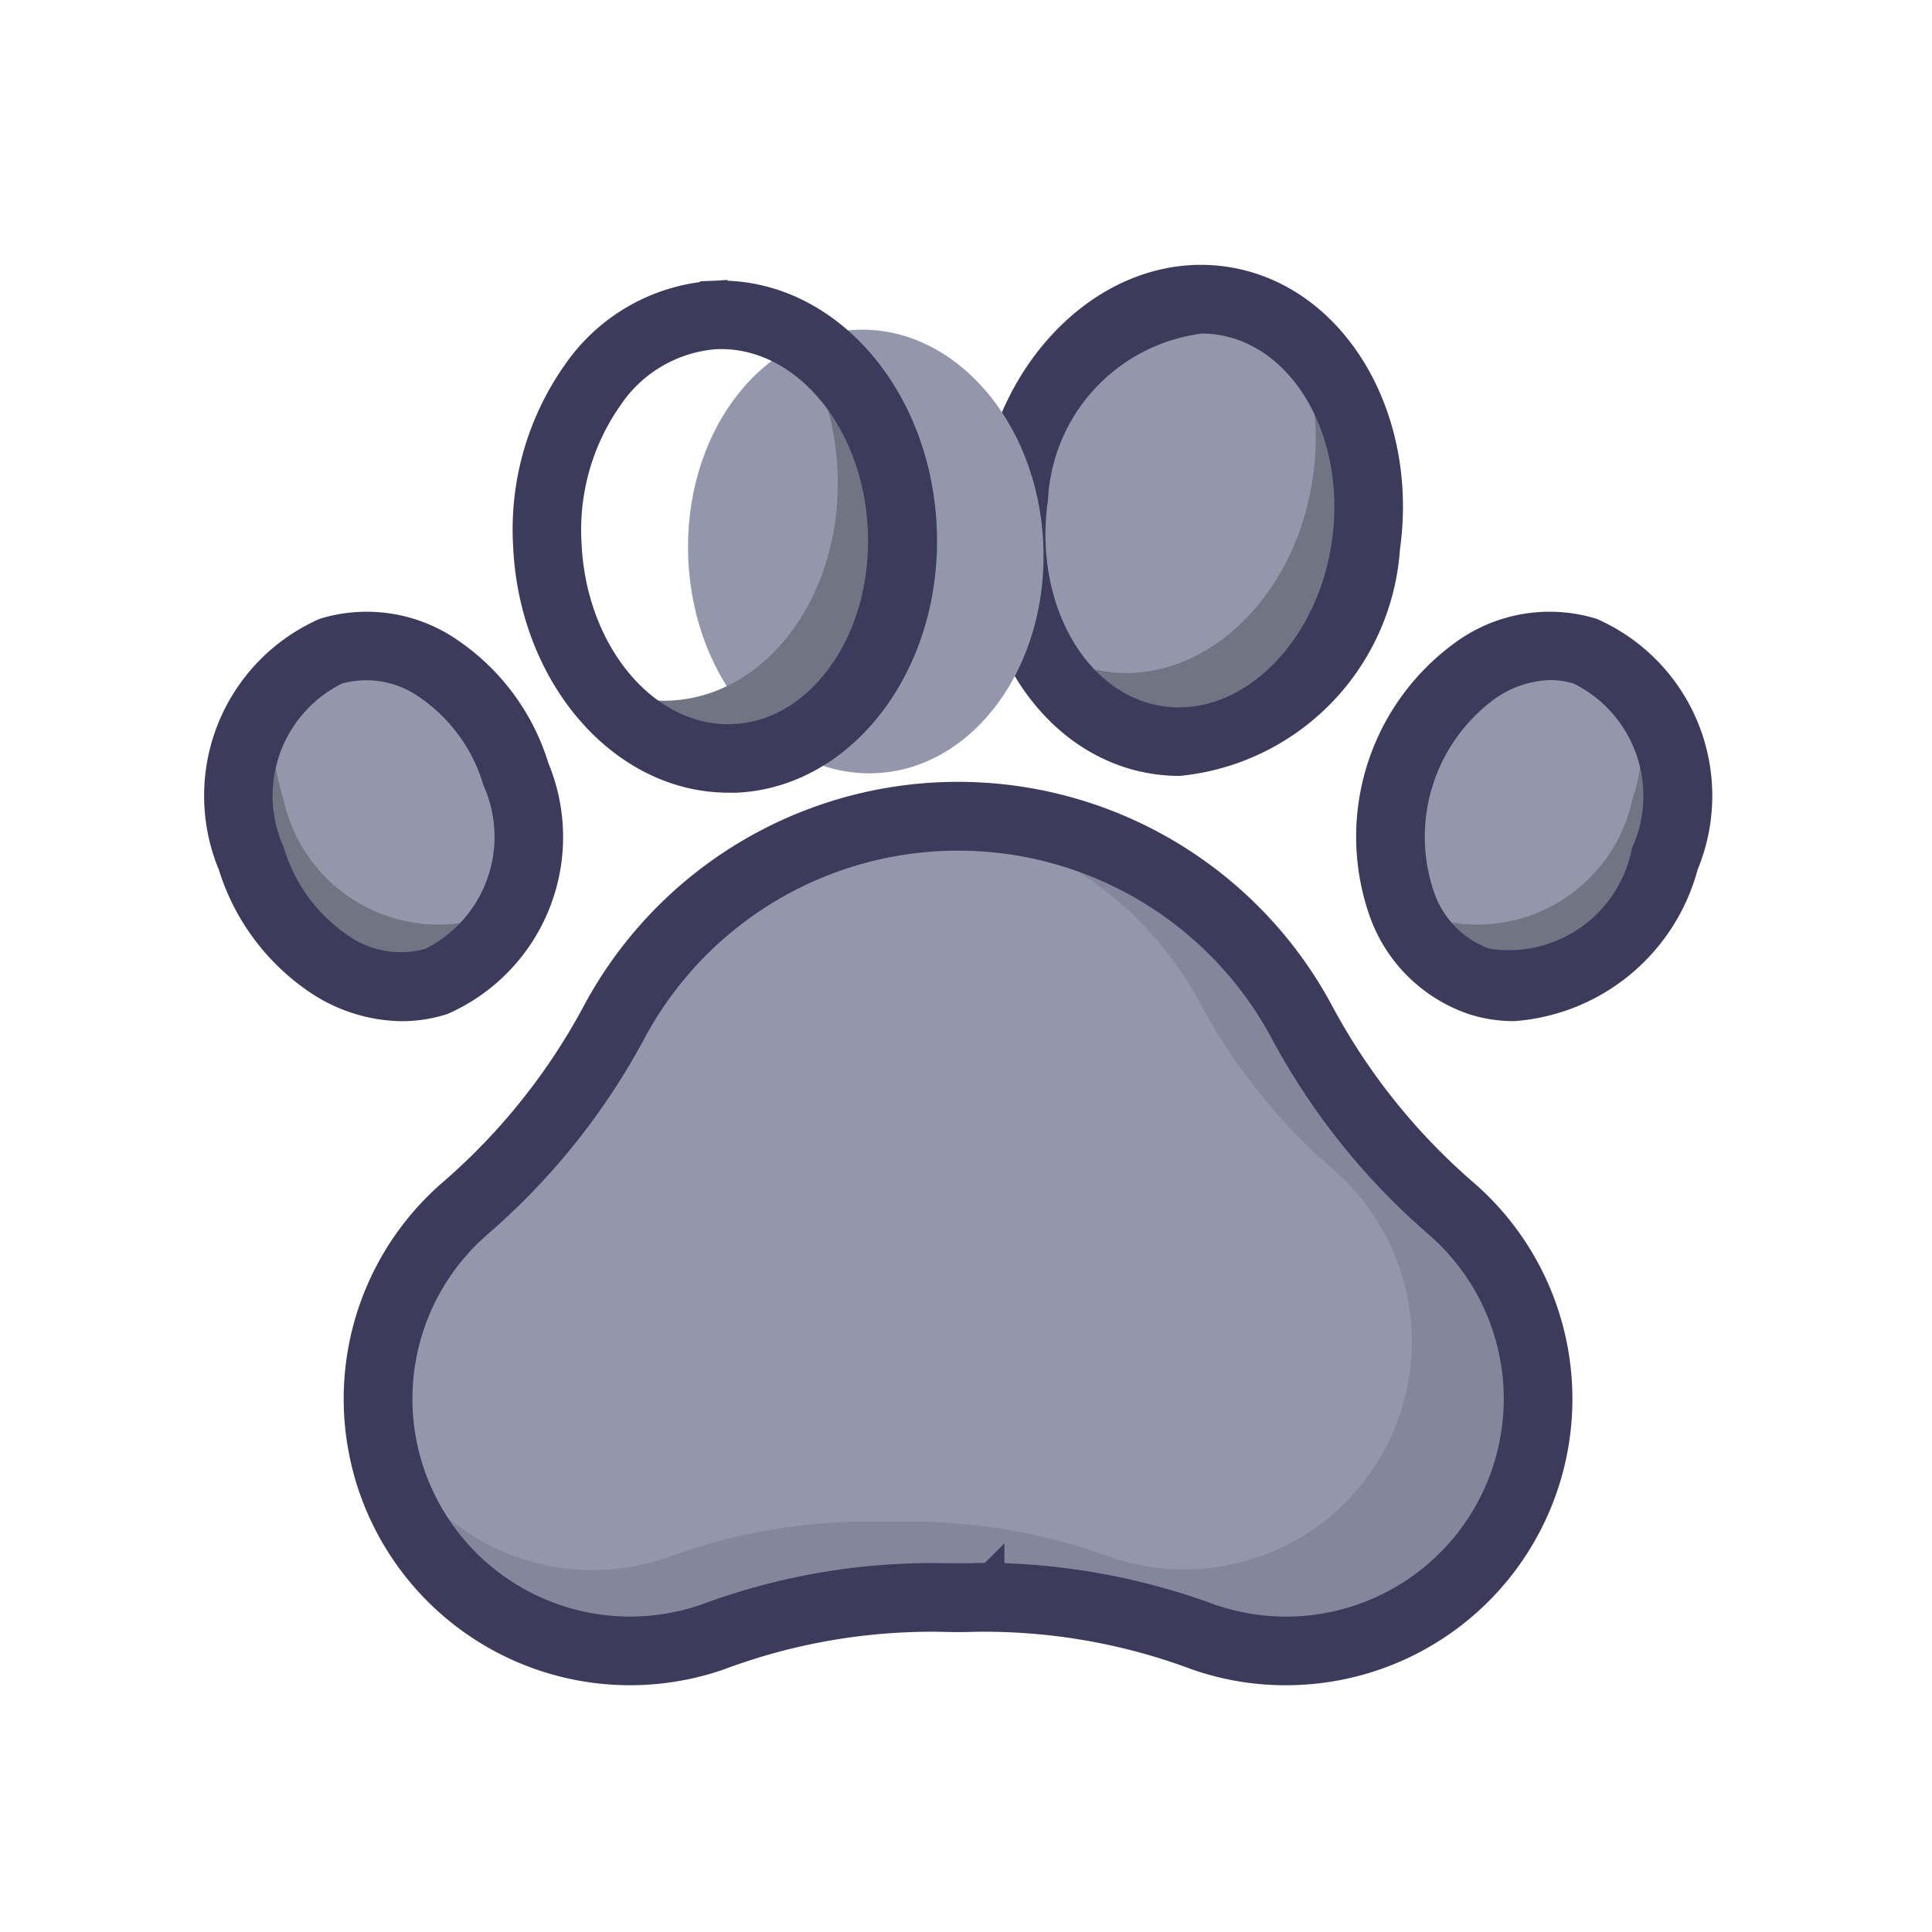 <svg xmlns="http://www.w3.org/2000/svg" id="Pet_Pet_Care" width="28" height="28" viewBox="0 0 28 28">
    <defs>
        <style>
            .cls-2{fill:#9297ab}.cls-4{fill:#3c3b5c;stroke:#3c3b5c;stroke-width:.4px}.cls-5{fill:#707583}
        </style>
    </defs>
    <path id="Rectangle_91" fill="none" d="M0 0h28v28H0z"/>
    <g id="paw" transform="translate(-45 .39)">
        <path id="Path_12765" d="M72.146 35.595a9.506 9.506 0 0 1-2.159-2.7 5.654 5.654 0 0 0-9.958 0 9.5 9.5 0 0 1-2.158 2.7 3.652 3.652 0 0 0 3.583 6.218 9.163 9.163 0 0 1 3.349-.571h.412a9.161 9.161 0 0 1 3.35.571 3.652 3.652 0 0 0 3.583-6.218z" class="cls-2" transform="translate(-6.125 -18.479)"/>
        <path id="Path_12766" fill="#84879c" d="M73.422 38.751a3.652 3.652 0 0 1-4.831 3.065 9.112 9.112 0 0 0-3.347-.57h-.412a9.136 9.136 0 0 0-3.352.57 3.612 3.612 0 0 1-1.615.184 3.671 3.671 0 0 1-3.216-3.239c0-.037-.008-.074-.008-.11a3.291 3.291 0 0 0 4.191 2.012 8.259 8.259 0 0 1 3.023-.514h.37a8.259 8.259 0 0 1 3.022.512 3.3 3.3 0 0 0 3.235-5.611 8.587 8.587 0 0 1-1.948-2.439 5.115 5.115 0 0 0-4.008-2.66c.169-.014.339-.023.511-.023a5.65 5.65 0 0 1 4.979 2.972 9.489 9.489 0 0 0 2.159 2.7 3.643 3.643 0 0 1 1.247 3.15z" transform="translate(-6.153 -18.483)"/>
        <path id="Path_12767" d="M69.058 41.608a3.911 3.911 0 0 1-1.294-.219 8.77 8.77 0 0 0-3.24-.555c-.144.005-.29.005-.433 0a8.781 8.781 0 0 0-3.24.555 3.95 3.95 0 0 1-3.874-6.724 9.186 9.186 0 0 0 2.09-2.619 5.952 5.952 0 0 1 10.482 0 9.188 9.188 0 0 0 2.09 2.619 3.949 3.949 0 0 1-2.127 6.917 4.1 4.1 0 0 1-.454.026zm-4.277-1.374a9.6 9.6 0 0 1 3.18.593 3.355 3.355 0 0 0 3.291-5.711 9.781 9.781 0 0 1-2.226-2.786 5.357 5.357 0 0 0-9.434 0 9.778 9.778 0 0 1-2.226 2.786 3.355 3.355 0 0 0 3.29 5.711 9.382 9.382 0 0 1 3.458-.588h.39c.096-.003.184-.005.277-.005z" class="cls-4" transform="translate(-5.424 -17.774)"/>
        <ellipse id="Ellipse_876" cx="3.216" cy="2.575" class="cls-2" rx="3.216" ry="2.575" transform="rotate(-81.951 35.365 -29.114)"/>
        <path id="Path_12768" d="M93.388 9.4c-.25 1.76-1.594 3.025-3 2.824a2.411 2.411 0 0 1-1.8-1.438 2.138 2.138 0 0 0 1.029.446c1.408.2 2.752-1.064 3-2.824a3.728 3.728 0 0 0-.3-2.108 3.35 3.35 0 0 1 1.071 3.1z" class="cls-5" transform="translate(-28.589 -1.889)"/>
        <path id="Path_12769" d="M89.187 10.749a2.384 2.384 0 0 1-.332-.024c-1.569-.225-2.624-1.964-2.355-3.882s1.765-3.3 3.337-3.077 2.623 1.964 2.351 3.882a3.344 3.344 0 0 1-3.001 3.101zm.313-6.41a2.758 2.758 0 0 0-2.413 2.589c-.226 1.594.6 3.033 1.845 3.21s2.444-.978 2.668-2.571-.6-3.035-1.843-3.212a1.794 1.794 0 0 0-.252-.017z" class="cls-4" transform="translate(-27.098 -.094)"/>
        <ellipse id="Ellipse_877" cx="2.575" cy="3.216" class="cls-2" rx="2.575" ry="3.216" transform="rotate(-2.56 128.226 -1224.739)"/>
        <path id="Path_12770" d="M71.6 9.182c.076 1.776-1.014 3.265-2.432 3.325a2.411 2.411 0 0 1-2.037-1.083 2.138 2.138 0 0 0 1.093.25c1.421-.06 2.511-1.549 2.432-3.325a3.728 3.728 0 0 0-.677-2.02A3.346 3.346 0 0 1 71.6 9.182z" class="cls-5" transform="translate(-13.519 -1.91)"/>
        <path id="Path_12771" d="M66.762 11.519c-1.538 0-2.837-1.495-2.919-3.389a3.937 3.937 0 0 1 .712-2.494A2.624 2.624 0 0 1 66.561 4.5l.013.3-.013-.3c1.6-.06 2.938 1.451 3.022 3.386s-1.135 3.566-2.717 3.634l-.104-.001zm-.176-6.428a2.042 2.042 0 0 0-1.551.9 3.339 3.339 0 0 0-.6 2.116c.07 1.607 1.142 2.87 2.4 2.818s2.218-1.407 2.149-3.015-1.14-2.87-2.4-2.818z" class="cls-4" transform="translate(-11.207 -.621)"/>
        <ellipse id="Ellipse_878" cx="2.514" cy="2.012" class="cls-2" rx="2.514" ry="2.012" transform="rotate(-72.3 41.281 -37.536)"/>
        <path id="Path_12772" d="M110.106 26.006a2.3 2.3 0 0 1-2.681 1.782 1.884 1.884 0 0 1-1.2-1.344 1.67 1.67 0 0 0 .734.479 2.3 2.3 0 0 0 2.681-1.782 2.913 2.913 0 0 0 .049-1.664 2.615 2.615 0 0 1 .418 2.53z" class="cls-5" transform="translate(-40.98 -13.954)"/>
        <path id="Path_12773" d="M107 26.158a1.922 1.922 0 0 1-.587-.091 2.113 2.113 0 0 1-1.319-1.312 3.274 3.274 0 0 1 1.2-3.74 2.113 2.113 0 0 1 1.835-.3 2.6 2.6 0 0 1 1.345 3.381A2.777 2.777 0 0 1 107 26.158zm.533-4.943a1.654 1.654 0 0 0-.913.3 2.678 2.678 0 0 0-.969 3.031 1.531 1.531 0 0 0 .944.957 2.019 2.019 0 0 0 2.308-1.589 2.016 2.016 0 0 0-.959-2.633 1.344 1.344 0 0 0-.411-.066z" class="cls-4" transform="translate(-40.06 -11.949)"/>
        <ellipse id="Ellipse_879" cx="2.012" cy="2.514" class="cls-2" rx="2.012" ry="2.514" transform="rotate(-17.7 54.984 -148.946)"/>
        <path id="Path_12774" d="M50.066 26.006a2.3 2.3 0 0 0 2.681 1.782 1.884 1.884 0 0 0 1.2-1.344 1.67 1.67 0 0 1-.734.479 2.3 2.3 0 0 1-2.681-1.782 2.913 2.913 0 0 1-.049-1.664 2.615 2.615 0 0 0-.417 2.529z" class="cls-5" transform="translate(-1.425 -13.954)"/>
        <path id="Path_12775" d="M51.57 26.163a2.242 2.242 0 0 1-1.24-.4 3.139 3.139 0 0 1-1.22-1.663 2.6 2.6 0 0 1 1.344-3.381 2.115 2.115 0 0 1 1.835.3 3.139 3.139 0 0 1 1.22 1.671 2.6 2.6 0 0 1-1.344 3.381 1.951 1.951 0 0 1-.595.092zm-.936-4.881a2.017 2.017 0 0 0-.959 2.633 2.545 2.545 0 0 0 .985 1.356 1.533 1.533 0 0 0 1.324.232 2.017 2.017 0 0 0 .959-2.633 2.545 2.545 0 0 0-.984-1.356 1.533 1.533 0 0 0-1.324-.232z" class="cls-4" transform="translate(-.75 -11.953)"/>
    </g>
</svg>
